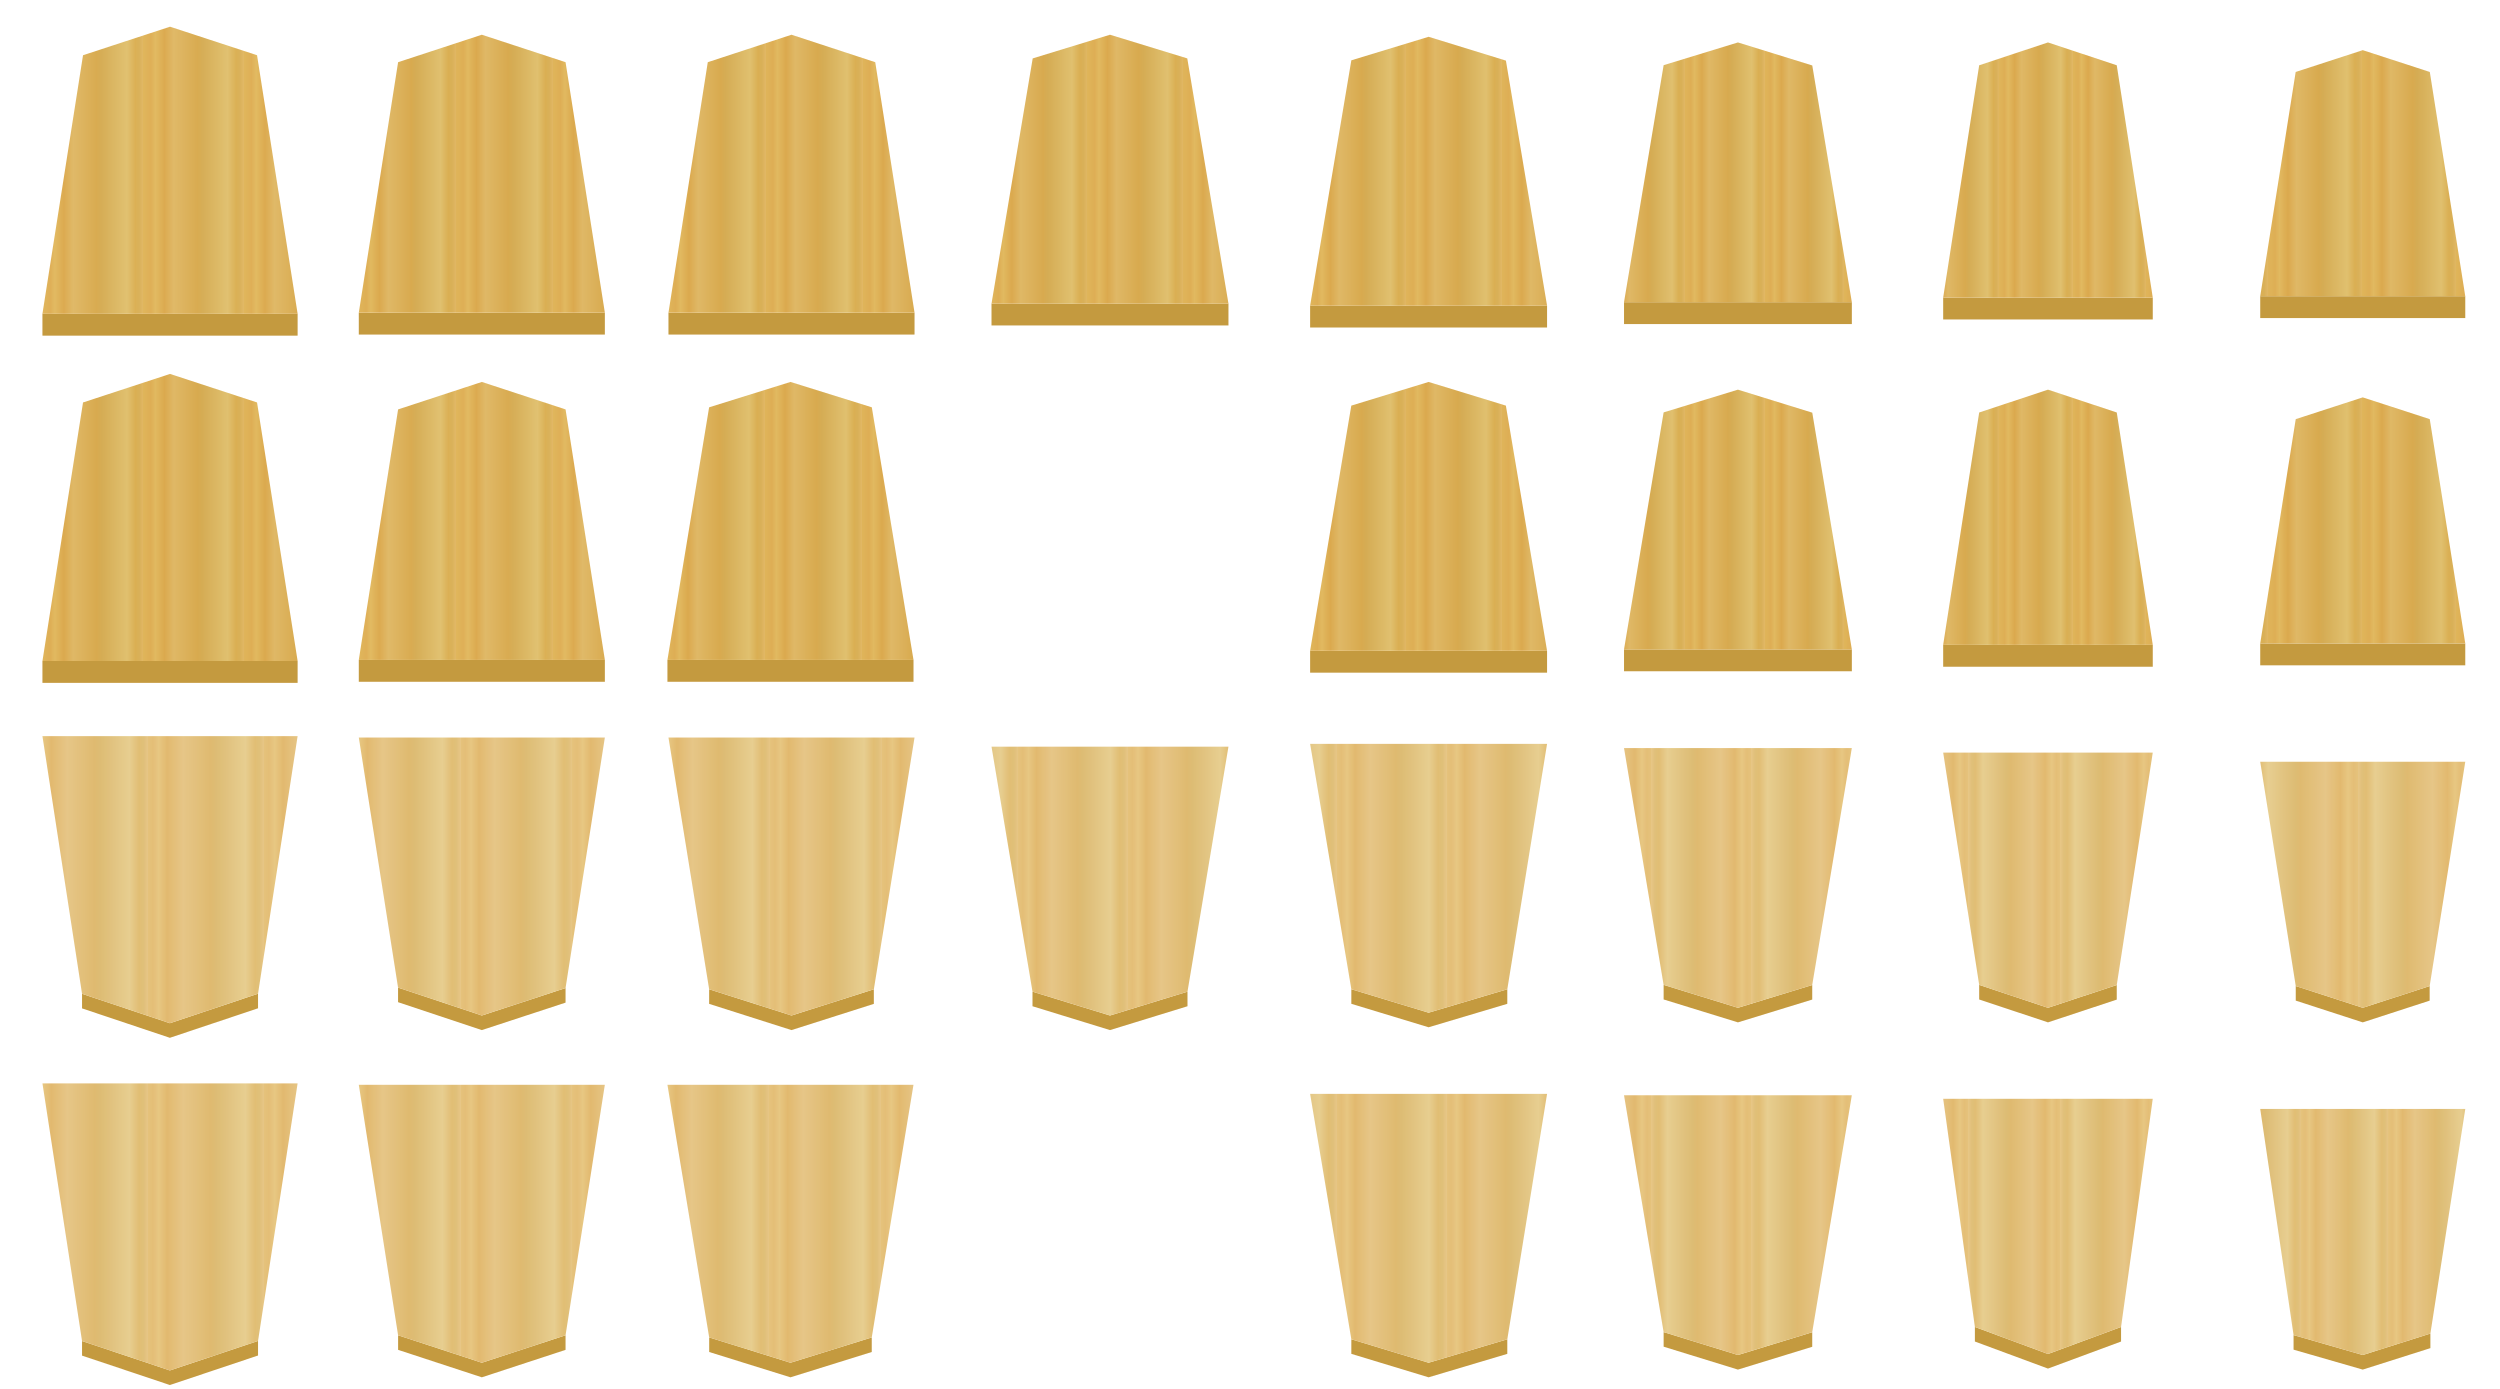 <?xml version="1.0" encoding="UTF-8" standalone="no"?>
<svg
   xmlns:dc="http://purl.org/dc/elements/1.1/"
   xmlns:cc="http://creativecommons.org/ns#"
   xmlns:rdf="http://www.w3.org/1999/02/22-rdf-syntax-ns#"
   xmlns:svg="http://www.w3.org/2000/svg"
   xmlns="http://www.w3.org/2000/svg"
   xmlns:xlink="http://www.w3.org/1999/xlink"
   xmlns:sodipodi="http://sodipodi.sourceforge.net/DTD/sodipodi-0.dtd"
   xmlns:inkscape="http://www.inkscape.org/namespaces/inkscape"
   width="648"
   height="360"
   version="1.1"
   id="svg1717"
   sodipodi:docname="EmptyWood.svg"
   inkscape:version="0.92.4 (5da689c313, 2019-01-14)"
   inkscape:export-filename="C:\Users\Alan\Documents\GitHub\ShogiGUI-piece-sets\PNG\CtomatoKanjiP.png"
   inkscape:export-xdpi="96"
   inkscape:export-ydpi="96">
  <defs
     id="defs1721">
    <linearGradient
       inkscape:collect="always"
       id="linearGradient12530">
      <stop
         style="stop-color:#dfb459;stop-opacity:1"
         offset="0"
         id="stop12526" />
      <stop
         id="stop16843"
         offset="0.076"
         style="stop-color:#dead54;stop-opacity:1" />
      <stop
         id="stop12556"
         offset="0.123"
         style="stop-color:#e1b85f;stop-opacity:1" />
      <stop
         id="stop12532"
         offset="0.212"
         style="stop-color:#dba84d;stop-opacity:1" />
      <stop
         style="stop-color:#dfb765;stop-opacity:1"
         offset="0.305"
         id="stop12564" />
      <stop
         style="stop-color:#d8a94e;stop-opacity:1"
         offset="0.539"
         id="stop12558" />
      <stop
         id="stop12562"
         offset="0.586"
         style="stop-color:#d5ab53;stop-opacity:1" />
      <stop
         style="stop-color:#e0bf6e;stop-opacity:1"
         offset="0.84"
         id="stop12534" />
      <stop
         id="stop16845"
         offset="0.924"
         style="stop-color:#daae52;stop-opacity:1" />
      <stop
         id="stop12560"
         offset="0.962"
         style="stop-color:#d9af57;stop-opacity:1" />
      <stop
         style="stop-color:#e1b663;stop-opacity:1"
         offset="1"
         id="stop12528" />
    </linearGradient>
    <linearGradient
       id="linearGradient11760"
       inkscape:collect="always">
      <stop
         id="stop11738"
         offset="0"
         style="stop-color:#e5c37b;stop-opacity:1" />
      <stop
         style="stop-color:#e4bd76;stop-opacity:1"
         offset="0.042"
         id="stop11740" />
      <stop
         style="stop-color:#e7c781;stop-opacity:1"
         offset="0.093"
         id="stop11742" />
      <stop
         style="stop-color:#e2b86e;stop-opacity:1"
         offset="0.165"
         id="stop11744" />
      <stop
         id="stop11746"
         offset="0.305"
         style="stop-color:#e6c686;stop-opacity:1" />
      <stop
         id="stop11748"
         offset="0.539"
         style="stop-color:#dfb96f;stop-opacity:1" />
      <stop
         style="stop-color:#ddbb73;stop-opacity:1"
         offset="0.586"
         id="stop11750" />
      <stop
         id="stop11752"
         offset="0.84"
         style="stop-color:#e7ce8f;stop-opacity:1" />
      <stop
         style="stop-color:#e1bd73;stop-opacity:1"
         offset="0.924"
         id="stop11754" />
      <stop
         style="stop-color:#e0bf78;stop-opacity:1"
         offset="0.962"
         id="stop11756" />
      <stop
         id="stop11758"
         offset="1"
         style="stop-color:#e7c685;stop-opacity:1" />
    </linearGradient>
    <linearGradient
       inkscape:collect="always"
       xlink:href="#linearGradient11760"
       id="linearGradient2259-3"
       x1="148.578"
       y1="49.826"
       x2="130.323"
       y2="49.826"
       gradientUnits="userSpaceOnUse"
       spreadMethod="repeat" />
    <linearGradient
       inkscape:collect="always"
       xlink:href="#linearGradient11760"
       id="linearGradient14807"
       gradientUnits="userSpaceOnUse"
       x1="148.578"
       y1="49.826"
       x2="130.323"
       y2="49.826"
       spreadMethod="repeat" />
    <linearGradient
       inkscape:collect="always"
       xlink:href="#linearGradient11760"
       id="linearGradient11689-4"
       x1="148.368"
       y1="49.819"
       x2="129.504"
       y2="49.819"
       gradientUnits="userSpaceOnUse"
       spreadMethod="repeat" />
    <linearGradient
       inkscape:collect="always"
       xlink:href="#linearGradient11760"
       id="linearGradient33100"
       gradientUnits="userSpaceOnUse"
       x1="148.368"
       y1="49.819"
       x2="129.504"
       y2="49.819"
       spreadMethod="repeat" />
    <linearGradient
       inkscape:collect="always"
       xlink:href="#linearGradient11760"
       id="linearGradient2488-7"
       x1="104.094"
       y1="54.226"
       x2="152.758"
       y2="54.226"
       gradientUnits="userSpaceOnUse" />
    <linearGradient
       inkscape:collect="always"
       xlink:href="#linearGradient11760"
       id="linearGradient23781"
       gradientUnits="userSpaceOnUse"
       x1="148.578"
       y1="49.826"
       x2="130.323"
       y2="49.826"
       spreadMethod="repeat" />
    <linearGradient
       inkscape:collect="always"
       xlink:href="#linearGradient11760"
       id="linearGradient23783"
       gradientUnits="userSpaceOnUse"
       x1="148.578"
       y1="49.826"
       x2="130.323"
       y2="49.826"
       spreadMethod="repeat" />
    <linearGradient
       inkscape:collect="always"
       xlink:href="#linearGradient11760"
       id="linearGradient27690"
       gradientUnits="userSpaceOnUse"
       x1="148.578"
       y1="49.826"
       x2="130.323"
       y2="49.826"
       spreadMethod="repeat" />
    <linearGradient
       inkscape:collect="always"
       xlink:href="#linearGradient11760"
       id="linearGradient31970"
       gradientUnits="userSpaceOnUse"
       x1="148.578"
       y1="49.826"
       x2="130.323"
       y2="49.826"
       spreadMethod="repeat" />
    <linearGradient
       inkscape:collect="always"
       xlink:href="#linearGradient12530"
       id="linearGradient39537"
       gradientUnits="userSpaceOnUse"
       x1="-29.351"
       y1="30.267"
       x2="-11.018"
       y2="30.267"
       spreadMethod="repeat" />
    <linearGradient
       gradientTransform="matrix(-1.646,0,0,-1.524,-22.56,304.954)"
       inkscape:collect="always"
       xlink:href="#linearGradient11760"
       id="linearGradient10277"
       gradientUnits="userSpaceOnUse"
       x1="148.578"
       y1="49.826"
       x2="130.323"
       y2="49.826"
       spreadMethod="repeat" />
    <linearGradient
       inkscape:collect="always"
       xlink:href="#linearGradient11760"
       id="linearGradient27688"
       gradientUnits="userSpaceOnUse"
       x1="148.578"
       y1="49.826"
       x2="130.323"
       y2="49.826"
       spreadMethod="repeat"
       gradientTransform="matrix(-1.587,0,0,-1.476,60.457,306.455)" />
    <linearGradient
       inkscape:collect="always"
       xlink:href="#linearGradient11760"
       id="linearGradient31968"
       gradientUnits="userSpaceOnUse"
       x1="148.578"
       y1="49.826"
       x2="130.323"
       y2="49.826"
       spreadMethod="repeat"
       gradientTransform="matrix(-1.587,0,0,-1.476,140.458,306.455)" />
    <linearGradient
       inkscape:collect="always"
       xlink:href="#linearGradient11760"
       id="linearGradient9120"
       gradientUnits="userSpaceOnUse"
       x1="148.368"
       y1="49.819"
       x2="129.504"
       y2="49.819"
       spreadMethod="repeat"
       gradientTransform="matrix(-1.507,0,0,-1.427,309.255,305.956)" />
    <linearGradient
       inkscape:collect="always"
       xlink:href="#linearGradient11760"
       id="linearGradient13132"
       gradientUnits="userSpaceOnUse"
       x1="-57.446"
       y1="-2.331"
       x2="-39.653"
       y2="-2.331"
       spreadMethod="repeat"
       gradientTransform="matrix(-1.456,0,0,-1.379,391.201,305.453)" />
    <linearGradient
       inkscape:collect="always"
       xlink:href="#linearGradient11760"
       id="linearGradient20389"
       gradientUnits="userSpaceOnUse"
       x1="-57.446"
       y1="-2.331"
       x2="-39.653"
       y2="-2.331"
       spreadMethod="repeat"
       gradientTransform="matrix(-1.34,0,0,-1.355,475.906,305.944)" />
    <linearGradient
       inkscape:collect="always"
       xlink:href="#linearGradient11760"
       id="linearGradient30688-0"
       gradientUnits="userSpaceOnUse"
       x1="417.476"
       y1="176.269"
       x2="400.442"
       y2="176.269"
       spreadMethod="repeat"
       gradientTransform="matrix(-1.323,0,0,-1.313,557.897,311.531)" />
    <linearGradient
       inkscape:collect="always"
       xlink:href="#linearGradient11760"
       id="linearGradient11736"
       gradientUnits="userSpaceOnUse"
       x1="-57.492"
       y1="15.248"
       x2="-36.526"
       y2="15.248"
       spreadMethod="repeat"
       gradientTransform="matrix(-1.323,0,0,-1.313,557.897,217.531)" />
    <linearGradient
       inkscape:collect="always"
       xlink:href="#linearGradient11760"
       id="linearGradient5035"
       gradientUnits="userSpaceOnUse"
       x1="-57.446"
       y1="-2.331"
       x2="-39.653"
       y2="-2.331"
       spreadMethod="repeat"
       gradientTransform="matrix(-1.34,0,0,-1.355,475.906,216.207)" />
    <linearGradient
       inkscape:collect="always"
       xlink:href="#linearGradient11760"
       id="linearGradient2492"
       gradientUnits="userSpaceOnUse"
       x1="-57.446"
       y1="-2.331"
       x2="-39.653"
       y2="-2.331"
       spreadMethod="repeat"
       gradientTransform="matrix(-1.456,0,0,-1.379,391.2,215.455)" />
    <linearGradient
       inkscape:collect="always"
       xlink:href="#linearGradient11760"
       id="linearGradient8012"
       gradientUnits="userSpaceOnUse"
       x1="148.368"
       y1="49.819"
       x2="129.504"
       y2="49.819"
       spreadMethod="repeat"
       gradientTransform="matrix(-1.507,0,0,-1.427,309.255,215.225)" />
    <linearGradient
       inkscape:collect="always"
       xlink:href="#linearGradient11760"
       id="linearGradient33098"
       gradientUnits="userSpaceOnUse"
       x1="148.368"
       y1="49.819"
       x2="129.504"
       y2="49.819"
       spreadMethod="repeat"
       gradientTransform="matrix(-1.507,0,0,-1.427,226.672,215.954)" />
    <linearGradient
       inkscape:collect="always"
       xlink:href="#linearGradient11760"
       id="linearGradient14805"
       gradientUnits="userSpaceOnUse"
       x1="148.578"
       y1="49.826"
       x2="130.323"
       y2="49.826"
       spreadMethod="repeat"
       gradientTransform="matrix(-1.587,0,0,-1.476,140.726,216.453)" />
    <linearGradient
       inkscape:collect="always"
       xlink:href="#linearGradient11760"
       id="linearGradient16099"
       gradientUnits="userSpaceOnUse"
       x1="148.578"
       y1="49.826"
       x2="130.323"
       y2="49.826"
       spreadMethod="repeat"
       gradientTransform="matrix(-1.587,0,0,-1.476,60.458,216.453)" />
    <linearGradient
       gradientTransform="matrix(-1.646,0,0,-1.524,-22.562,214.953)"
       inkscape:collect="always"
       xlink:href="#linearGradient11760"
       id="linearGradient23779"
       gradientUnits="userSpaceOnUse"
       x1="148.578"
       y1="49.826"
       x2="130.323"
       y2="49.826"
       spreadMethod="repeat" />
    <linearGradient
       gradientTransform="matrix(1.656,0,0,1.548,57.096,84.263)"
       inkscape:collect="always"
       xlink:href="#linearGradient12530"
       id="linearGradient54948"
       x1="-30.849"
       y1="30.267"
       x2="-15.094"
       y2="30.267"
       gradientUnits="userSpaceOnUse"
       spreadMethod="repeat" />
    <linearGradient
       gradientTransform="matrix(1.597,0,0,1.499,137.268,88.648)"
       inkscape:collect="always"
       xlink:href="#linearGradient12530"
       id="linearGradient54948-6-7"
       x1="-30.849"
       y1="30.267"
       x2="-15.094"
       y2="30.267"
       gradientUnits="userSpaceOnUse"
       spreadMethod="repeat" />
    <linearGradient
       inkscape:collect="always"
       xlink:href="#linearGradient12530"
       id="linearGradient54948-22"
       x1="-30.849"
       y1="30.267"
       x2="-15.094"
       y2="30.267"
       gradientUnits="userSpaceOnUse"
       spreadMethod="repeat"
       gradientTransform="matrix(1.597,0,0,1.499,217.27,88.648)" />
    <linearGradient
       inkscape:collect="always"
       xlink:href="#linearGradient12530"
       id="linearGradient59009-43"
       x1="-30.849"
       y1="30.267"
       x2="-14.721"
       y2="30.267"
       gradientUnits="userSpaceOnUse"
       spreadMethod="repeat"
       gradientTransform="matrix(1.538,0,0,1.45,382.028,86.955)" />
    <linearGradient
       inkscape:collect="always"
       xlink:href="#linearGradient12530"
       id="linearGradient38070"
       gradientUnits="userSpaceOnUse"
       x1="287.356"
       y1="53.513"
       x2="301.335"
       y2="53.513"
       spreadMethod="repeat"
       gradientTransform="matrix(1.479,0,0,1.401,461.565,89.261)" />
    <linearGradient
       inkscape:collect="always"
       xlink:href="#linearGradient12530"
       id="linearGradient39513"
       gradientUnits="userSpaceOnUse"
       x1="287.356"
       y1="53.513"
       x2="301.335"
       y2="53.513"
       spreadMethod="repeat"
       gradientTransform="matrix(1.361,0,0,1.376,540.641,89.414)" />
    <linearGradient
       inkscape:collect="always"
       xlink:href="#linearGradient12530"
       id="linearGradient39535"
       gradientUnits="userSpaceOnUse"
       x1="-29.351"
       y1="30.267"
       x2="-11.018"
       y2="30.267"
       spreadMethod="repeat"
       gradientTransform="matrix(1.331,0,0,1.327,621.909,91.721)" />
    <linearGradient
       inkscape:collect="always"
       xlink:href="#linearGradient12530"
       id="linearGradient22299"
       gradientUnits="userSpaceOnUse"
       x1="-29.351"
       y1="30.267"
       x2="-11.018"
       y2="30.267"
       spreadMethod="repeat"
       gradientTransform="matrix(1.331,0,0,1.329,621.909,1.647)" />
    <linearGradient
       inkscape:collect="always"
       xlink:href="#linearGradient12530"
       id="linearGradient35221"
       gradientUnits="userSpaceOnUse"
       x1="287.356"
       y1="53.513"
       x2="301.335"
       y2="53.513"
       spreadMethod="repeat"
       gradientTransform="matrix(1.361,0,0,1.376,540.64,-0.584)" />
    <linearGradient
       gradientTransform="matrix(1.479,0,0,1.401,461.565,-0.738)"
       inkscape:collect="always"
       xlink:href="#linearGradient12530"
       id="linearGradient32925"
       gradientUnits="userSpaceOnUse"
       x1="287.356"
       y1="53.513"
       x2="301.335"
       y2="53.513"
       spreadMethod="repeat" />
    <linearGradient
       inkscape:collect="always"
       xlink:href="#linearGradient12530"
       id="linearGradient59009"
       x1="-30.849"
       y1="30.267"
       x2="-14.721"
       y2="30.267"
       gradientUnits="userSpaceOnUse"
       spreadMethod="repeat"
       gradientTransform="matrix(1.538,0,0,1.45,382.028,-2.51)" />
    <linearGradient
       gradientTransform="matrix(1.538,0,0,1.45,299.445,-3.045)"
       inkscape:collect="always"
       xlink:href="#linearGradient12530"
       id="linearGradient59009-4"
       x1="-30.849"
       y1="30.267"
       x2="-14.721"
       y2="30.267"
       gradientUnits="userSpaceOnUse"
       spreadMethod="repeat" />
    <linearGradient
       gradientTransform="matrix(1.597,0,0,1.499,217.538,-1.35)"
       inkscape:collect="always"
       xlink:href="#linearGradient12530"
       id="linearGradient54948-6-5"
       x1="-30.849"
       y1="30.267"
       x2="-15.094"
       y2="30.267"
       gradientUnits="userSpaceOnUse"
       spreadMethod="repeat" />
    <linearGradient
       gradientTransform="matrix(1.656,0,0,1.548,57.094,-5.738)"
       inkscape:collect="always"
       xlink:href="#linearGradient12530"
       id="linearGradient54948-7"
       x1="-30.849"
       y1="30.267"
       x2="-15.094"
       y2="30.267"
       gradientUnits="userSpaceOnUse"
       spreadMethod="repeat" />
    <linearGradient
       gradientTransform="matrix(1.597,0,0,1.499,137.27,-1.351)"
       inkscape:collect="always"
       xlink:href="#linearGradient12530"
       id="linearGradient54948-6"
       x1="-30.849"
       y1="30.267"
       x2="-15.094"
       y2="30.267"
       gradientUnits="userSpaceOnUse"
       spreadMethod="repeat" />
    <filter
       style="color-interpolation-filters:sRGB;"
       inkscape:label="Drop Shadow"
       id="filter4023">
      <feFlood
         flood-opacity="0.498"
         flood-color="rgb(0,0,0)"
         result="flood"
         id="feFlood4013" />
      <feComposite
         in="flood"
         in2="SourceGraphic"
         operator="in"
         result="composite1"
         id="feComposite4015" />
      <feGaussianBlur
         in="composite1"
         stdDeviation="1"
         result="blur"
         id="feGaussianBlur4017" />
      <feOffset
         dx="5"
         dy="3"
         result="offset"
         id="feOffset4019" />
      <feComposite
         in="SourceGraphic"
         in2="offset"
         operator="over"
         result="composite2"
         id="feComposite4021" />
    </filter>
    <filter
       style="color-interpolation-filters:sRGB;"
       inkscape:label="Drop Shadow"
       id="filter4035">
      <feFlood
         flood-opacity="0.498"
         flood-color="rgb(0,0,0)"
         result="flood"
         id="feFlood4025" />
      <feComposite
         in="flood"
         in2="SourceGraphic"
         operator="in"
         result="composite1"
         id="feComposite4027" />
      <feGaussianBlur
         in="composite1"
         stdDeviation="1"
         result="blur"
         id="feGaussianBlur4029" />
      <feOffset
         dx="5"
         dy="3"
         result="offset"
         id="feOffset4031" />
      <feComposite
         in="SourceGraphic"
         in2="offset"
         operator="over"
         result="composite2"
         id="feComposite4033" />
    </filter>
    <filter
       style="color-interpolation-filters:sRGB;"
       inkscape:label="Drop Shadow"
       id="filter4047">
      <feFlood
         flood-opacity="0.498"
         flood-color="rgb(0,0,0)"
         result="flood"
         id="feFlood4037" />
      <feComposite
         in="flood"
         in2="SourceGraphic"
         operator="in"
         result="composite1"
         id="feComposite4039" />
      <feGaussianBlur
         in="composite1"
         stdDeviation="1"
         result="blur"
         id="feGaussianBlur4041" />
      <feOffset
         dx="5"
         dy="3"
         result="offset"
         id="feOffset4043" />
      <feComposite
         in="SourceGraphic"
         in2="offset"
         operator="over"
         result="composite2"
         id="feComposite4045" />
    </filter>
    <filter
       style="color-interpolation-filters:sRGB;"
       inkscape:label="Drop Shadow"
       id="filter4059">
      <feFlood
         flood-opacity="0.498"
         flood-color="rgb(0,0,0)"
         result="flood"
         id="feFlood4049" />
      <feComposite
         in="flood"
         in2="SourceGraphic"
         operator="in"
         result="composite1"
         id="feComposite4051" />
      <feGaussianBlur
         in="composite1"
         stdDeviation="1"
         result="blur"
         id="feGaussianBlur4053" />
      <feOffset
         dx="5"
         dy="3"
         result="offset"
         id="feOffset4055" />
      <feComposite
         in="SourceGraphic"
         in2="offset"
         operator="over"
         result="composite2"
         id="feComposite4057" />
    </filter>
    <filter
       style="color-interpolation-filters:sRGB;"
       inkscape:label="Drop Shadow"
       id="filter4071">
      <feFlood
         flood-opacity="0.498"
         flood-color="rgb(0,0,0)"
         result="flood"
         id="feFlood4061" />
      <feComposite
         in="flood"
         in2="SourceGraphic"
         operator="in"
         result="composite1"
         id="feComposite4063" />
      <feGaussianBlur
         in="composite1"
         stdDeviation="1"
         result="blur"
         id="feGaussianBlur4065" />
      <feOffset
         dx="5"
         dy="3"
         result="offset"
         id="feOffset4067" />
      <feComposite
         in="SourceGraphic"
         in2="offset"
         operator="over"
         result="composite2"
         id="feComposite4069" />
    </filter>
    <filter
       style="color-interpolation-filters:sRGB;"
       inkscape:label="Drop Shadow"
       id="filter4083">
      <feFlood
         flood-opacity="0.498"
         flood-color="rgb(0,0,0)"
         result="flood"
         id="feFlood4073" />
      <feComposite
         in="flood"
         in2="SourceGraphic"
         operator="in"
         result="composite1"
         id="feComposite4075" />
      <feGaussianBlur
         in="composite1"
         stdDeviation="1"
         result="blur"
         id="feGaussianBlur4077" />
      <feOffset
         dx="5"
         dy="3"
         result="offset"
         id="feOffset4079" />
      <feComposite
         in="SourceGraphic"
         in2="offset"
         operator="over"
         result="composite2"
         id="feComposite4081" />
    </filter>
    <filter
       style="color-interpolation-filters:sRGB;"
       inkscape:label="Drop Shadow"
       id="filter4095">
      <feFlood
         flood-opacity="0.498"
         flood-color="rgb(0,0,0)"
         result="flood"
         id="feFlood4085" />
      <feComposite
         in="flood"
         in2="SourceGraphic"
         operator="in"
         result="composite1"
         id="feComposite4087" />
      <feGaussianBlur
         in="composite1"
         stdDeviation="1"
         result="blur"
         id="feGaussianBlur4089" />
      <feOffset
         dx="5"
         dy="3"
         result="offset"
         id="feOffset4091" />
      <feComposite
         in="SourceGraphic"
         in2="offset"
         operator="over"
         result="composite2"
         id="feComposite4093" />
    </filter>
    <filter
       style="color-interpolation-filters:sRGB;"
       inkscape:label="Drop Shadow"
       id="filter4107">
      <feFlood
         flood-opacity="0.498"
         flood-color="rgb(0,0,0)"
         result="flood"
         id="feFlood4097" />
      <feComposite
         in="flood"
         in2="SourceGraphic"
         operator="in"
         result="composite1"
         id="feComposite4099" />
      <feGaussianBlur
         in="composite1"
         stdDeviation="1"
         result="blur"
         id="feGaussianBlur4101" />
      <feOffset
         dx="5"
         dy="3"
         result="offset"
         id="feOffset4103" />
      <feComposite
         in="SourceGraphic"
         in2="offset"
         operator="over"
         result="composite2"
         id="feComposite4105" />
    </filter>
    <filter
       style="color-interpolation-filters:sRGB;"
       inkscape:label="Drop Shadow"
       id="filter4119">
      <feFlood
         flood-opacity="0.498"
         flood-color="rgb(0,0,0)"
         result="flood"
         id="feFlood4109" />
      <feComposite
         in="flood"
         in2="SourceGraphic"
         operator="in"
         result="composite1"
         id="feComposite4111" />
      <feGaussianBlur
         in="composite1"
         stdDeviation="1"
         result="blur"
         id="feGaussianBlur4113" />
      <feOffset
         dx="5"
         dy="3"
         result="offset"
         id="feOffset4115" />
      <feComposite
         in="SourceGraphic"
         in2="offset"
         operator="over"
         result="composite2"
         id="feComposite4117" />
    </filter>
    <filter
       style="color-interpolation-filters:sRGB;"
       inkscape:label="Drop Shadow"
       id="filter4131">
      <feFlood
         flood-opacity="0.498"
         flood-color="rgb(0,0,0)"
         result="flood"
         id="feFlood4121" />
      <feComposite
         in="flood"
         in2="SourceGraphic"
         operator="in"
         result="composite1"
         id="feComposite4123" />
      <feGaussianBlur
         in="composite1"
         stdDeviation="1"
         result="blur"
         id="feGaussianBlur4125" />
      <feOffset
         dx="5"
         dy="3"
         result="offset"
         id="feOffset4127" />
      <feComposite
         in="SourceGraphic"
         in2="offset"
         operator="over"
         result="composite2"
         id="feComposite4129" />
    </filter>
    <filter
       style="color-interpolation-filters:sRGB;"
       inkscape:label="Drop Shadow"
       id="filter4143">
      <feFlood
         flood-opacity="0.498"
         flood-color="rgb(0,0,0)"
         result="flood"
         id="feFlood4133" />
      <feComposite
         in="flood"
         in2="SourceGraphic"
         operator="in"
         result="composite1"
         id="feComposite4135" />
      <feGaussianBlur
         in="composite1"
         stdDeviation="1"
         result="blur"
         id="feGaussianBlur4137" />
      <feOffset
         dx="5"
         dy="3"
         result="offset"
         id="feOffset4139" />
      <feComposite
         in="SourceGraphic"
         in2="offset"
         operator="over"
         result="composite2"
         id="feComposite4141" />
    </filter>
    <filter
       style="color-interpolation-filters:sRGB;"
       inkscape:label="Drop Shadow"
       id="filter4155">
      <feFlood
         flood-opacity="0.498"
         flood-color="rgb(0,0,0)"
         result="flood"
         id="feFlood4145" />
      <feComposite
         in="flood"
         in2="SourceGraphic"
         operator="in"
         result="composite1"
         id="feComposite4147" />
      <feGaussianBlur
         in="composite1"
         stdDeviation="1"
         result="blur"
         id="feGaussianBlur4149" />
      <feOffset
         dx="5"
         dy="3"
         result="offset"
         id="feOffset4151" />
      <feComposite
         in="SourceGraphic"
         in2="offset"
         operator="over"
         result="composite2"
         id="feComposite4153" />
    </filter>
    <filter
       style="color-interpolation-filters:sRGB;"
       inkscape:label="Drop Shadow"
       id="filter4167">
      <feFlood
         flood-opacity="0.498"
         flood-color="rgb(0,0,0)"
         result="flood"
         id="feFlood4157" />
      <feComposite
         in="flood"
         in2="SourceGraphic"
         operator="in"
         result="composite1"
         id="feComposite4159" />
      <feGaussianBlur
         in="composite1"
         stdDeviation="1"
         result="blur"
         id="feGaussianBlur4161" />
      <feOffset
         dx="5"
         dy="3"
         result="offset"
         id="feOffset4163" />
      <feComposite
         in="SourceGraphic"
         in2="offset"
         operator="over"
         result="composite2"
         id="feComposite4165" />
    </filter>
    <filter
       style="color-interpolation-filters:sRGB;"
       inkscape:label="Drop Shadow"
       id="filter4179">
      <feFlood
         flood-opacity="0.498"
         flood-color="rgb(0,0,0)"
         result="flood"
         id="feFlood4169" />
      <feComposite
         in="flood"
         in2="SourceGraphic"
         operator="in"
         result="composite1"
         id="feComposite4171" />
      <feGaussianBlur
         in="composite1"
         stdDeviation="1"
         result="blur"
         id="feGaussianBlur4173" />
      <feOffset
         dx="5"
         dy="3"
         result="offset"
         id="feOffset4175" />
      <feComposite
         in="SourceGraphic"
         in2="offset"
         operator="over"
         result="composite2"
         id="feComposite4177" />
    </filter>
    <filter
       style="color-interpolation-filters:sRGB;"
       inkscape:label="Drop Shadow"
       id="filter4191">
      <feFlood
         flood-opacity="0.498"
         flood-color="rgb(0,0,0)"
         result="flood"
         id="feFlood4181" />
      <feComposite
         in="flood"
         in2="SourceGraphic"
         operator="in"
         result="composite1"
         id="feComposite4183" />
      <feGaussianBlur
         in="composite1"
         stdDeviation="1"
         result="blur"
         id="feGaussianBlur4185" />
      <feOffset
         dx="5"
         dy="3"
         result="offset"
         id="feOffset4187" />
      <feComposite
         in="SourceGraphic"
         in2="offset"
         operator="over"
         result="composite2"
         id="feComposite4189" />
    </filter>
    <filter
       style="color-interpolation-filters:sRGB;"
       inkscape:label="Drop Shadow"
       id="filter4203">
      <feFlood
         flood-opacity="0.498"
         flood-color="rgb(0,0,0)"
         result="flood"
         id="feFlood4193" />
      <feComposite
         in="flood"
         in2="SourceGraphic"
         operator="in"
         result="composite1"
         id="feComposite4195" />
      <feGaussianBlur
         in="composite1"
         stdDeviation="1"
         result="blur"
         id="feGaussianBlur4197" />
      <feOffset
         dx="5"
         dy="3"
         result="offset"
         id="feOffset4199" />
      <feComposite
         in="SourceGraphic"
         in2="offset"
         operator="over"
         result="composite2"
         id="feComposite4201" />
    </filter>
    <filter
       style="color-interpolation-filters:sRGB;"
       inkscape:label="Drop Shadow"
       id="filter4215">
      <feFlood
         flood-opacity="0.498"
         flood-color="rgb(0,0,0)"
         result="flood"
         id="feFlood4205" />
      <feComposite
         in="flood"
         in2="SourceGraphic"
         operator="in"
         result="composite1"
         id="feComposite4207" />
      <feGaussianBlur
         in="composite1"
         stdDeviation="1"
         result="blur"
         id="feGaussianBlur4209" />
      <feOffset
         dx="5"
         dy="3"
         result="offset"
         id="feOffset4211" />
      <feComposite
         in="SourceGraphic"
         in2="offset"
         operator="over"
         result="composite2"
         id="feComposite4213" />
    </filter>
    <filter
       style="color-interpolation-filters:sRGB;"
       inkscape:label="Drop Shadow"
       id="filter4227">
      <feFlood
         flood-opacity="0.498"
         flood-color="rgb(0,0,0)"
         result="flood"
         id="feFlood4217" />
      <feComposite
         in="flood"
         in2="SourceGraphic"
         operator="in"
         result="composite1"
         id="feComposite4219" />
      <feGaussianBlur
         in="composite1"
         stdDeviation="1"
         result="blur"
         id="feGaussianBlur4221" />
      <feOffset
         dx="5"
         dy="3"
         result="offset"
         id="feOffset4223" />
      <feComposite
         in="SourceGraphic"
         in2="offset"
         operator="over"
         result="composite2"
         id="feComposite4225" />
    </filter>
    <filter
       style="color-interpolation-filters:sRGB;"
       inkscape:label="Drop Shadow"
       id="filter4239">
      <feFlood
         flood-opacity="0.498"
         flood-color="rgb(0,0,0)"
         result="flood"
         id="feFlood4229" />
      <feComposite
         in="flood"
         in2="SourceGraphic"
         operator="in"
         result="composite1"
         id="feComposite4231" />
      <feGaussianBlur
         in="composite1"
         stdDeviation="1"
         result="blur"
         id="feGaussianBlur4233" />
      <feOffset
         dx="5"
         dy="3"
         result="offset"
         id="feOffset4235" />
      <feComposite
         in="SourceGraphic"
         in2="offset"
         operator="over"
         result="composite2"
         id="feComposite4237" />
    </filter>
    <filter
       style="color-interpolation-filters:sRGB;"
       inkscape:label="Drop Shadow"
       id="filter4251">
      <feFlood
         flood-opacity="0.498"
         flood-color="rgb(0,0,0)"
         result="flood"
         id="feFlood4241" />
      <feComposite
         in="flood"
         in2="SourceGraphic"
         operator="in"
         result="composite1"
         id="feComposite4243" />
      <feGaussianBlur
         in="composite1"
         stdDeviation="1"
         result="blur"
         id="feGaussianBlur4245" />
      <feOffset
         dx="5"
         dy="3"
         result="offset"
         id="feOffset4247" />
      <feComposite
         in="SourceGraphic"
         in2="offset"
         operator="over"
         result="composite2"
         id="feComposite4249" />
    </filter>
    <filter
       style="color-interpolation-filters:sRGB;"
       inkscape:label="Drop Shadow"
       id="filter4263">
      <feFlood
         flood-opacity="0.498"
         flood-color="rgb(0,0,0)"
         result="flood"
         id="feFlood4253" />
      <feComposite
         in="flood"
         in2="SourceGraphic"
         operator="in"
         result="composite1"
         id="feComposite4255" />
      <feGaussianBlur
         in="composite1"
         stdDeviation="1"
         result="blur"
         id="feGaussianBlur4257" />
      <feOffset
         dx="5"
         dy="3"
         result="offset"
         id="feOffset4259" />
      <feComposite
         in="SourceGraphic"
         in2="offset"
         operator="over"
         result="composite2"
         id="feComposite4261" />
    </filter>
    <filter
       style="color-interpolation-filters:sRGB;"
       inkscape:label="Drop Shadow"
       id="filter4275">
      <feFlood
         flood-opacity="0.498"
         flood-color="rgb(0,0,0)"
         result="flood"
         id="feFlood4265" />
      <feComposite
         in="flood"
         in2="SourceGraphic"
         operator="in"
         result="composite1"
         id="feComposite4267" />
      <feGaussianBlur
         in="composite1"
         stdDeviation="1"
         result="blur"
         id="feGaussianBlur4269" />
      <feOffset
         dx="5"
         dy="3"
         result="offset"
         id="feOffset4271" />
      <feComposite
         in="SourceGraphic"
         in2="offset"
         operator="over"
         result="composite2"
         id="feComposite4273" />
    </filter>
    <filter
       style="color-interpolation-filters:sRGB;"
       inkscape:label="Drop Shadow"
       id="filter4287">
      <feFlood
         flood-opacity="0.498"
         flood-color="rgb(0,0,0)"
         result="flood"
         id="feFlood4277" />
      <feComposite
         in="flood"
         in2="SourceGraphic"
         operator="in"
         result="composite1"
         id="feComposite4279" />
      <feGaussianBlur
         in="composite1"
         stdDeviation="1"
         result="blur"
         id="feGaussianBlur4281" />
      <feOffset
         dx="5"
         dy="3"
         result="offset"
         id="feOffset4283" />
      <feComposite
         in="SourceGraphic"
         in2="offset"
         operator="over"
         result="composite2"
         id="feComposite4285" />
    </filter>
    <filter
       style="color-interpolation-filters:sRGB;"
       inkscape:label="Drop Shadow"
       id="filter4299">
      <feFlood
         flood-opacity="0.498"
         flood-color="rgb(0,0,0)"
         result="flood"
         id="feFlood4289" />
      <feComposite
         in="flood"
         in2="SourceGraphic"
         operator="in"
         result="composite1"
         id="feComposite4291" />
      <feGaussianBlur
         in="composite1"
         stdDeviation="1"
         result="blur"
         id="feGaussianBlur4293" />
      <feOffset
         dx="5"
         dy="3"
         result="offset"
         id="feOffset4295" />
      <feComposite
         in="SourceGraphic"
         in2="offset"
         operator="over"
         result="composite2"
         id="feComposite4297" />
    </filter>
    <filter
       style="color-interpolation-filters:sRGB;"
       inkscape:label="Drop Shadow"
       id="filter4311">
      <feFlood
         flood-opacity="0.498"
         flood-color="rgb(0,0,0)"
         result="flood"
         id="feFlood4301" />
      <feComposite
         in="flood"
         in2="SourceGraphic"
         operator="in"
         result="composite1"
         id="feComposite4303" />
      <feGaussianBlur
         in="composite1"
         stdDeviation="1"
         result="blur"
         id="feGaussianBlur4305" />
      <feOffset
         dx="5"
         dy="3"
         result="offset"
         id="feOffset4307" />
      <feComposite
         in="SourceGraphic"
         in2="offset"
         operator="over"
         result="composite2"
         id="feComposite4309" />
    </filter>
    <filter
       style="color-interpolation-filters:sRGB;"
       inkscape:label="Drop Shadow"
       id="filter4323">
      <feFlood
         flood-opacity="0.498"
         flood-color="rgb(0,0,0)"
         result="flood"
         id="feFlood4313" />
      <feComposite
         in="flood"
         in2="SourceGraphic"
         operator="in"
         result="composite1"
         id="feComposite4315" />
      <feGaussianBlur
         in="composite1"
         stdDeviation="1"
         result="blur"
         id="feGaussianBlur4317" />
      <feOffset
         dx="5"
         dy="3"
         result="offset"
         id="feOffset4319" />
      <feComposite
         in="SourceGraphic"
         in2="offset"
         operator="over"
         result="composite2"
         id="feComposite4321" />
    </filter>
    <filter
       style="color-interpolation-filters:sRGB;"
       inkscape:label="Drop Shadow"
       id="filter4335">
      <feFlood
         flood-opacity="0.498"
         flood-color="rgb(0,0,0)"
         result="flood"
         id="feFlood4325" />
      <feComposite
         in="flood"
         in2="SourceGraphic"
         operator="in"
         result="composite1"
         id="feComposite4327" />
      <feGaussianBlur
         in="composite1"
         stdDeviation="1"
         result="blur"
         id="feGaussianBlur4329" />
      <feOffset
         dx="5"
         dy="3"
         result="offset"
         id="feOffset4331" />
      <feComposite
         in="SourceGraphic"
         in2="offset"
         operator="over"
         result="composite2"
         id="feComposite4333" />
    </filter>
    <filter
       style="color-interpolation-filters:sRGB;"
       inkscape:label="Drop Shadow"
       id="filter4347">
      <feFlood
         flood-opacity="0.498"
         flood-color="rgb(0,0,0)"
         result="flood"
         id="feFlood4337" />
      <feComposite
         in="flood"
         in2="SourceGraphic"
         operator="in"
         result="composite1"
         id="feComposite4339" />
      <feGaussianBlur
         in="composite1"
         stdDeviation="1"
         result="blur"
         id="feGaussianBlur4341" />
      <feOffset
         dx="5"
         dy="3"
         result="offset"
         id="feOffset4343" />
      <feComposite
         in="SourceGraphic"
         in2="offset"
         operator="over"
         result="composite2"
         id="feComposite4345" />
    </filter>
    <filter
       style="color-interpolation-filters:sRGB;"
       inkscape:label="Drop Shadow"
       id="filter4359">
      <feFlood
         flood-opacity="0.498"
         flood-color="rgb(0,0,0)"
         result="flood"
         id="feFlood4349" />
      <feComposite
         in="flood"
         in2="SourceGraphic"
         operator="in"
         result="composite1"
         id="feComposite4351" />
      <feGaussianBlur
         in="composite1"
         stdDeviation="1"
         result="blur"
         id="feGaussianBlur4353" />
      <feOffset
         dx="5"
         dy="3"
         result="offset"
         id="feOffset4355" />
      <feComposite
         in="SourceGraphic"
         in2="offset"
         operator="over"
         result="composite2"
         id="feComposite4357" />
    </filter>
    <filter
       style="color-interpolation-filters:sRGB;"
       inkscape:label="Drop Shadow"
       id="filter4371">
      <feFlood
         flood-opacity="0.498"
         flood-color="rgb(0,0,0)"
         result="flood"
         id="feFlood4361" />
      <feComposite
         in="flood"
         in2="SourceGraphic"
         operator="in"
         result="composite1"
         id="feComposite4363" />
      <feGaussianBlur
         in="composite1"
         stdDeviation="1"
         result="blur"
         id="feGaussianBlur4365" />
      <feOffset
         dx="5"
         dy="3"
         result="offset"
         id="feOffset4367" />
      <feComposite
         in="SourceGraphic"
         in2="offset"
         operator="over"
         result="composite2"
         id="feComposite4369" />
    </filter>
  </defs>
  <sodipodi:namedview
     pagecolor="#ffffff"
     bordercolor="#666666"
     borderopacity="1"
     objecttolerance="10"
     gridtolerance="10"
     guidetolerance="10"
     inkscape:pageopacity="0"
     inkscape:pageshadow="2"
     inkscape:window-width="1366"
     inkscape:window-height="705"
     id="namedview1719"
     showgrid="false"
     inkscape:zoom="1.3222222"
     inkscape:cx="324"
     inkscape:cy="180"
     inkscape:window-x="-8"
     inkscape:window-y="-8"
     inkscape:window-maximized="1"
     inkscape:current-layer="layer1"
     units="px"
     inkscape:snap-global="true"
     showguides="true"
     inkscape:guide-bbox="true"
     inkscape:lockguides="false">
    <sodipodi:guide
       position="0,360"
       orientation="0,1"
       id="guide1818"
       inkscape:locked="false"
       inkscape:label=""
       inkscape:color="rgb(0,0,255)" />
    <sodipodi:guide
       position="0,360"
       orientation="1,0"
       id="guide1820"
       inkscape:locked="false" />
    <sodipodi:guide
       position="0,0"
       orientation="0,1"
       id="guide1854"
       inkscape:locked="false"
       inkscape:label=""
       inkscape:color="rgb(0,0,255)" />
    <sodipodi:guide
       position="648,360"
       orientation="1,0"
       id="guide2243"
       inkscape:locked="false"
       inkscape:label=""
       inkscape:color="rgb(0,0,255)" />
  </sodipodi:namedview>
  <!--
Created by Hari Seldon and modified by orangain, licensed under Creative Commons Attribution-Share Alike 3.0 Unported.
See: https://creativecommons.org/licenses/by-sa/3.0/deed.en

Original file is available at: https://commons.wikimedia.org/wiki/File:Shogi_gyokusho(svg).svg
-->
  <filter
     id="drop-shadow">
    <feGaussianBlur
       in="SourceAlpha"
       result="blur"
       stdDeviation="2"
       id="feGaussianBlur1692" />
    <feOffset
       result="offsetBlur"
       dx="2"
       dy="2"
       id="feOffset1694" />
    <feBlend
       in="SourceGraphic"
       in2="offsetBlur"
       mode="normal"
       id="feBlend1696" />
  </filter>
  <g
     inkscape:groupmode="layer"
     id="layer1"
     inkscape:label="new"
     style="opacity:0.99">
    <g
       id="g2050"
       transform="matrix(1.104,0,0,1.024,-4.458,-4.347)"
       style="stroke-width:0.988;">
      <g
         id="g2057"
         transform="matrix(1,0,0,0.999,-4.2949093e-4,0.051)"
         style="stroke-width:0.988;">
        <g
           transform="matrix(1.55,0,0,1.55,58.579,-1.607)"
           id="g55026-92"
           style="fill:#75581b;fill-opacity:1;stroke-width:0.988;" />
        <g
           style="fill:#ffd5e5;fill-opacity:1;stroke-width:0.988;"
           id="g5765-18"
           transform="matrix(1.55,0,0,1.55,57.603,-3.418)" />
      </g>
    </g>
    <g
       aria-label="王"
       style="font-style:normal;font-variant:normal;font-weight:normal;font-stretch:normal;font-size:26.667px;line-height:1.25;font-family:KaiTi;-inkscape-font-specification:KaiTi;letter-spacing:0px;word-spacing:0px;fill:#000000;fill-opacity:1;stroke:none;stroke-width:1;stroke-miterlimit:4;stroke-dasharray:none;"
       id="text5169-7"
       transform="matrix(1.681,0,0,1.681,-3.823,-18.19)" />
    <g
       transform="matrix(1.381,0,0,1.349,540.761,91.819)"
       id="g5079-1-9-61"
       style="display:inline;fill:url(#linearGradient39515);fill-opacity:1;" />
    <g
       transform="matrix(1.52,0,0,1.437,461.611,87.346)"
       id="g5079-1-9-7"
       style="display:inline;fill:url(#linearGradient38072);fill-opacity:1;" />
    <g
       id="g3818"
       style="filter:url(#filter4191)">
      <g
         transform="translate(-1)"
         style=""
         id="g4019">
        <path
           sodipodi:nodetypes="ccccc"
           inkscape:connector-curvature="0"
           id="path1890-5-62-7-2-8"
           d="m 499.669,74.142 v 5.669 L 554,79.81 v -5.669 z"
           style="opacity:1;fill:#c3983c;fill-opacity:0.992;stroke:none;stroke-width:0.3;stroke-linecap:butt;stroke-linejoin:miter;stroke-miterlimit:4;stroke-dasharray:none;stroke-opacity:1;" />
      </g>
      <path
         sodipodi:nodetypes="cccccc"
         d="M 525.835,8 508.004,13.92 498.669,74.142 553,74.142 543.665,13.92 Z"
         id="path5063-7-5-1"
         inkscape:connector-curvature="0"
         style="opacity:1;fill:url(#linearGradient35221);fill-opacity:1;stroke-width:1.394;" />
    </g>
    <g
       id="g3841"
       style="filter:url(#filter4179)"
       transform="translate(0,-2)">
      <g
         id="g4058">
        <path
           sodipodi:nodetypes="ccccc"
           inkscape:connector-curvature="0"
           id="path1890-5-3"
           d="m 88,170.049 v 5.669 l 63.78,-3e-5 v -5.669 z"
           style="opacity:1;fill:#c3983c;fill-opacity:0.992;stroke:none;stroke-width:0.3;stroke-linecap:butt;stroke-linejoin:miter;stroke-miterlimit:4;stroke-dasharray:none;stroke-opacity:1" />
      </g>
      <path
         sodipodi:nodetypes="cccccc"
         d="m 119.889,97.999 -21.702,7.118 -10.188,64.931 63.78,-2.6e-4 -10.189,-64.93 z"
         id="path5763-6-4-6"
         inkscape:connector-curvature="0"
         style="opacity:0.99;fill:url(#linearGradient54948-6-7);fill-opacity:1;stroke-width:1.663" />
    </g>
    <g
       id="g3965"
       style="filter:url(#filter4371)"
       transform="translate(0,-2)">
      <g
         id="g4173">
        <g
           id="g11448"
           transform="matrix(1.05,0,0,1.05,-5.895,-12.597)"
           style="opacity:1">
          <g
             id="g7764-07"
             transform="matrix(1.565,0,0,1.411,-80.398,236.453)"
             style="fill:url(#linearGradient27692);fill-opacity:1;stroke-width:1.024">
            <g
               style="fill:url(#linearGradient27690);fill-opacity:1;stroke-width:1.024"
               id="g7762-32"
               transform="rotate(180,45.578,23.812)" />
          </g>
        </g>
        <path
           sodipodi:nodetypes="ccccccc"
           style="opacity:1;fill:#c3983c;fill-opacity:0.992;stroke:none;stroke-width:1.589px;stroke-linecap:butt;stroke-linejoin:miter;stroke-opacity:1"
           d="m 98.188,348.882 v -3.78 l 21.702,7.118 21.701,-7.118 v 3.78 L 119.89,356 Z"
           id="path9418-4-6-3-8-9-6-5-9"
           inkscape:connector-curvature="0" />
      </g>
      <path
         sodipodi:nodetypes="cccccc"
         id="path7760-2-0"
         d="m 119.889,352.222 21.701,-7.118 10.188,-64.931 -63.78,-1.7e-4 10.188,64.932 z"
         inkscape:connector-curvature="0"
         style="opacity:1;fill:url(#linearGradient27688);fill-opacity:1;stroke-width:1.598" />
    </g>
    <g
       id="g3836"
       style="filter:url(#filter4167)">
      <g
         style=""
         id="g4070">
        <g
           id="g1884"
           transform="matrix(1.05,0,0,1.05,-3.227,-10.47)"
           style="opacity:1;">
          <g
             style="stroke-width:0.988;"
             transform="matrix(1.051,0,0,0.974,-0.452,4.444)"
             id="g1883">
            <g
               transform="matrix(1.55,0,0,1.55,57.579,87.893)"
               id="g55026"
               style="fill:#75581b;fill-opacity:1;stroke-width:0.988;" />
            <g
               style="stroke-width:0.988;"
               id="g1874">
              <g
                 style="stroke-width:0.988;"
                 id="g1867">
                <g
                   style="fill:#ffd5e5;fill-opacity:1;stroke-width:0.988;"
                   id="g5765-1"
                   transform="matrix(1.55,0,0,1.55,56.603,86.082)" />
              </g>
            </g>
          </g>
          <g
             transform="matrix(1.606,0,0,1.606,-2.627,77.218)"
             id="text5169-4"
             style="font-style:normal;font-variant:normal;font-weight:normal;font-stretch:normal;font-size:26.667px;line-height:1.25;font-family:KaiTi;-inkscape-font-specification:KaiTi;letter-spacing:0px;word-spacing:0px;fill:#000000;fill-opacity:1;stroke:none;stroke-width:1;stroke-miterlimit:4;stroke-dasharray:none;"
             aria-label="王">
            <g
               style=""
               id="g1888" />
          </g>
        </g>
        <path
           style="opacity:1;fill:#c3983c;fill-opacity:0.992;stroke:none;stroke-width:0.3;stroke-linecap:butt;stroke-linejoin:miter;stroke-miterlimit:4;stroke-dasharray:none;stroke-opacity:1;"
           d="M 6,168.331 V 174 l 66.142,-5e-5 v -5.669 z"
           id="path1890-5-6-2"
           inkscape:connector-curvature="0"
           sodipodi:nodetypes="ccccc" />
      </g>
      <path
         style="opacity:1;fill:url(#linearGradient54948);fill-opacity:1;stroke-width:1.628;"
         inkscape:connector-curvature="0"
         id="path5763-5-9"
         d="M 39.073,93.921 16.521,101.315 6.002,168.333 72.144,168.332 61.624,101.315 Z"
         sodipodi:nodetypes="cccccc" />
    </g>
    <g
       id="g3772"
       style="filter:url(#filter4155)">
      <g
         style=""
         id="g3979">
        <path
           sodipodi:nodetypes="ccccc"
           inkscape:connector-curvature="0"
           id="path1890-5-6"
           d="M 6,78.331 V 84 l 66.142,-4.4e-5 v -5.669 z"
           style="opacity:1;fill:#c3983c;fill-opacity:0.992;stroke:none;stroke-width:0.3;stroke-linecap:butt;stroke-linejoin:miter;stroke-miterlimit:4;stroke-dasharray:none;stroke-opacity:1;" />
      </g>
      <path
         sodipodi:nodetypes="cccccc"
         d="M 39.071,3.92 16.52,11.313 6,78.331 72.142,78.331 61.622,11.313 Z"
         id="path5763-7-4"
         inkscape:connector-curvature="0"
         style="opacity:0.99;fill:url(#linearGradient54948-7);fill-opacity:1;stroke-width:1.627;" />
    </g>
    <g
       id="g3900"
       style="filter:url(#filter4359)">
      <g
         style=""
         id="g4079">
        <g
           id="g2423"
           transform="matrix(1.05,0,0,1.05,-4.715,-13.388)"
           style="opacity:1;">
          <g
             style="stroke-width:0.99;"
             transform="matrix(1.065,0,0,0.957,-0.668,11.244)"
             id="g1927">
            <g
               style="fill:url(#linearGradient23783);fill-opacity:1;stroke-width:0.99;"
               transform="matrix(1.522,0,0,1.522,-154.937,142.748)"
               id="g7764-0">
              <g
                 transform="rotate(180,45.578,23.812)"
                 id="g7762-34"
                 style="fill:url(#linearGradient23781);fill-opacity:1;stroke-width:0.99;" />
            </g>
          </g>
          <g
             transform="matrix(-1.601,0,0,-1.601,83.015,282.526)"
             id="text5169-7-7"
             style="font-style:normal;font-variant:normal;font-weight:normal;font-stretch:normal;font-size:26.667px;line-height:1.25;font-family:KaiTi;-inkscape-font-specification:KaiTi;letter-spacing:0px;word-spacing:0px;fill:#000000;fill-opacity:1;stroke:none;stroke-width:1;stroke-miterlimit:4;stroke-dasharray:none;"
             aria-label="王" />
        </g>
        <path
           sodipodi:nodetypes="ccccccc"
           style="opacity:1;fill:#c3983c;fill-opacity:0.992;stroke:none;stroke-width:1.589px;stroke-linecap:butt;stroke-linejoin:miter;stroke-opacity:1;"
           d="m 16.264,258.374 v -3.78 l 22.764,7.626 22.856,-7.655 v 3.78 L 39.028,266 Z"
           id="path9418-4-6-3-8-9-6-5-5"
           inkscape:connector-curvature="0" />
      </g>
      <path
         style="opacity:1;fill:url(#linearGradient23779);fill-opacity:1;stroke-width:1.598;"
         inkscape:connector-curvature="0"
         d="M 39.028,262.22 61.884,254.565 72.142,187.809 6,187.809 16.264,254.594 Z"
         id="path7760-86-0"
         sodipodi:nodetypes="cccccc" />
    </g>
    <g
       id="g3957"
       style="filter:url(#filter4347)">
      <g
         style=""
         id="g4183">
        <g
           id="g2448"
           transform="matrix(1.05,0,0,1.05,-5.633,-15.423)"
           style="opacity:1;">
          <g
             style="stroke-width:0.97;"
             transform="matrix(1.087,0,0,0.977,-0.968,8.05)"
             id="g2430">
            <g
               style="fill:url(#linearGradient2259);fill-opacity:1;stroke-width:0.97;"
               transform="matrix(1.491,0,0,1.491,-150.733,232.844)"
               id="g7764-9">
              <g
                 transform="rotate(180,45.578,23.812)"
                 id="g7762-2"
                 style="fill:url(#linearGradient10279);fill-opacity:1;stroke-width:0.97;" />
            </g>
          </g>
          <g
             style=""
             transform="translate(2.619,2.755)"
             id="g2435">
            <g
               aria-label="王"
               style="font-style:normal;font-variant:normal;font-weight:normal;font-stretch:normal;font-size:26.667px;line-height:1.25;font-family:KaiTi;-inkscape-font-specification:KaiTi;letter-spacing:0px;word-spacing:0px;fill:#000000;fill-opacity:1;stroke:none;stroke-width:1;stroke-miterlimit:4;stroke-dasharray:none;"
               id="text5169-4-3"
               transform="matrix(-1.586,0,0,-1.586,82.879,366.921)" />
          </g>
        </g>
        <path
           sodipodi:nodetypes="ccccccc"
           style="opacity:1;fill:#c3983c;fill-opacity:0.992;stroke:none;stroke-width:1.589px;stroke-linecap:butt;stroke-linejoin:miter;stroke-opacity:1;"
           d="m 16.264,348.374 v -3.78 l 22.764,7.626 22.856,-7.655 v 3.78 L 39.028,356 Z"
           id="path9418-4-6-3-8-9-6-5-5-1"
           inkscape:connector-curvature="0" />
      </g>
      <path
         style="opacity:1;fill:url(#linearGradient10277);fill-opacity:1;stroke-width:1.566;"
         inkscape:connector-curvature="0"
         d="m 39.03,352.222 22.856,-7.655 10.258,-66.757 -66.142,-1.7e-4 10.264,66.786 z"
         id="path7760-3-6"
         sodipodi:nodetypes="cccccc" />
    </g>
    <g
       id="g3823"
       style="filter:url(#filter4143)">
      <g
         style=""
         id="g4025">
        <path
           style="opacity:1;fill:#c3983c;fill-opacity:0.992;stroke:none;stroke-width:0.3;stroke-linecap:butt;stroke-linejoin:miter;stroke-miterlimit:4;stroke-dasharray:none;stroke-opacity:1;"
           d="M 580.849,73.78 V 79.448 L 634,79.448 v -5.669 z"
           id="path1890"
           inkscape:connector-curvature="0"
           sodipodi:nodetypes="ccccc" />
      </g>
      <path
         style="display:inline;opacity:1;fill:url(#linearGradient22299);fill-opacity:1;stroke-width:1.34;"
         inkscape:connector-curvature="0"
         id="path5063-7-5-0-3-3"
         d="M 607.425,10 590.044,15.653 580.849,73.78 634,73.779 624.804,15.653 Z"
         sodipodi:nodetypes="cccccc" />
    </g>
    <g
       id="g3874"
       style="filter:url(#filter4131)">
      <g
         id="g4032"
         style="">
        <g
           id="g2104"
           transform="matrix(1.061,0,0,1.057,-36.263,-10.735)"
           style="opacity:1;">
          <g
             style="display:inline;fill:url(#linearGradient39537);fill-opacity:1;"
             id="g5079-1-9-2"
             transform="matrix(1.265,0,0,1.265,620.647,96.479)" />
        </g>
        <path
           sodipodi:nodetypes="ccccc"
           inkscape:connector-curvature="0"
           id="path1890-58"
           d="m 580.849,163.78 v 5.669 L 634,169.448 v -5.669 z"
           style="opacity:1;fill:#c3983c;fill-opacity:0.992;stroke:none;stroke-width:0.3;stroke-linecap:butt;stroke-linejoin:miter;stroke-miterlimit:4;stroke-dasharray:none;stroke-opacity:1;" />
      </g>
      <path
         style="display:inline;opacity:1;fill:url(#linearGradient39535);fill-opacity:1;stroke-width:1.34;"
         inkscape:connector-curvature="0"
         id="path5063-7-5-0-5-6"
         d="m 607.424,99.999 -17.367,5.643 -9.208,58.137 53.151,-7.2e-4 -9.208,-58.136 z"
         sodipodi:nodetypes="cccccc" />
    </g>
    <g
       id="g3946"
       style="filter:url(#filter4335)">
      <g
         style=""
         id="g4125">
        <g
           id="g8941"
           transform="matrix(1.048,0,0,1.07,-29.966,-12.8)"
           style="opacity:1;">
          <g
             id="g8644-3"
             style="display:inline;fill:url(#linearGradient9379);fill-opacity:1;"
             transform="matrix(1.536,0,0,1.497,-7.475,-48.466)">
            <g
               style="display:inline;fill:url(#linearGradient5755);fill-opacity:1;"
               transform="matrix(0.828,0,0,0.828,294.365,136.511)"
               id="g6832-4-7-50-9">
              <g
                 style="fill:url(#linearGradient5753);fill-opacity:1;"
                 transform="rotate(180,45.578,23.812)"
                 id="g6830-3-9-2-5" />
            </g>
          </g>
        </g>
        <path
           inkscape:connector-curvature="0"
           id="path9418-4"
           d="m 590.056,256.357 v -3.78 l 17.368,5.643 17.344,-5.635 v 3.78 L 607.424,262 Z"
           style="opacity:1;fill:#c3983c;fill-opacity:0.992;stroke:none;stroke-width:1.589px;stroke-linecap:butt;stroke-linejoin:miter;stroke-opacity:1;"
           sodipodi:nodetypes="ccccccc" />
      </g>
      <path
         sodipodi:nodetypes="cccccc"
         id="path9381-1"
         d="m 624.769,252.586 9.232,-58.144 h -53.151 l 9.208,58.137 17.368,5.643 z"
         inkscape:connector-curvature="0"
         style="display:inline;opacity:1;fill:url(#linearGradient11736);fill-opacity:1;stroke-width:1.328;" />
    </g>
    <g
       id="g4011"
       style="filter:url(#filter4323)"
       transform="translate(0,-4)">
      <g
         id="g4133">
        <g
           id="g8974"
           transform="matrix(1.074,0,0,1.068,-43.482,-17.591)"
           style="opacity:1">
          <g
             id="g8644-0"
             style="display:inline;fill:url(#linearGradient43536);fill-opacity:1"
             transform="matrix(1.5,0,0,1.5,5.296,43.942)">
            <g
               style="display:inline;fill:url(#linearGradient43534);fill-opacity:1"
               transform="matrix(0.828,0,0,0.828,294.365,136.511)"
               id="g6832-4-7-50-8">
              <g
                 style="fill:url(#linearGradient43532);fill-opacity:1"
                 transform="rotate(180,45.578,23.812)"
                 id="g6830-3-9-2-2" />
            </g>
          </g>
        </g>
        <path
           sodipodi:nodetypes="ccccccc"
           style="opacity:1;fill:#c3983c;fill-opacity:0.992;stroke:none;stroke-width:1.589px;stroke-linecap:butt;stroke-linejoin:miter;stroke-opacity:1"
           d="m 589.491,350.833 v -3.78 l 17.934,5.167 17.533,-5.566 v 3.78 L 607.425,356 Z"
           id="path9418-4-64"
           inkscape:connector-curvature="0" />
      </g>
      <path
         sodipodi:nodetypes="cccccc"
         id="path9381-0-2"
         d="m 624.959,346.656 9.042,-58.213 h -53.151 l 8.643,58.613 17.934,5.167 z"
         inkscape:connector-curvature="0"
         style="display:inline;opacity:1;fill:url(#linearGradient30688-0);fill-opacity:1;stroke-width:1.328" />
    </g>
    <g
       id="g3867"
       style="filter:url(#filter4119)">
      <g
         transform="translate(-1)"
         style=""
         id="g4036">
        <path
           sodipodi:nodetypes="ccccc"
           inkscape:connector-curvature="0"
           id="path1890-5-62-7-2-8-9"
           d="m 499.669,164.142 v 5.669 L 554,169.81 v -5.669 z"
           style="opacity:1;fill:#c3983c;fill-opacity:0.992;stroke:none;stroke-width:0.3;stroke-linecap:butt;stroke-linejoin:miter;stroke-miterlimit:4;stroke-dasharray:none;stroke-opacity:1;" />
      </g>
      <path
         sodipodi:nodetypes="cccccc"
         d="m 525.837,97.999 -17.831,5.92 -9.335,60.222 54.331,-2.6e-4 -9.335,-60.223 z"
         id="path5063-7-5-0-6"
         inkscape:connector-curvature="0"
         style="display:inline;opacity:1;fill:url(#linearGradient39513);fill-opacity:1;stroke-width:1.394;" />
    </g>
    <g
       id="g3813"
       style="filter:url(#filter4107)">
      <g
         transform="translate(-1)"
         style=""
         id="g4015">
        <g
           id="g15629"
           transform="matrix(1.05,0,0,1.05,-20.039,-4.226)"
           style="opacity:1;">
          <g
             id="g8374-5"
             style="display:inline;fill:url(#linearGradient65888);fill-opacity:1;"
             transform="matrix(1.59,0,0,1.503,-39.068,-37.526)">
            <g
               transform="matrix(0.911,0,0,0.911,314.413,25.949)"
               id="g5079-1-9-6"
               style="display:inline;fill:url(#linearGradient32927);fill-opacity:1;" />
          </g>
        </g>
        <path
           sodipodi:nodetypes="ccccc"
           inkscape:connector-curvature="0"
           id="path1890-5-62-7-2"
           d="m 416.945,75.325 v 5.669 L 476,80.993 v -5.669 z"
           style="opacity:1;fill:#c3983c;fill-opacity:0.992;stroke:none;stroke-width:0.3;stroke-linecap:butt;stroke-linejoin:miter;stroke-miterlimit:4;stroke-dasharray:none;stroke-opacity:1;" />
      </g>
      <path
         sodipodi:nodetypes="cccccc"
         d="M 445.474,8 426.216,13.892 415.945,75.325 475,75.325 464.741,13.967 Z"
         id="path5063-7-5-8-0"
         inkscape:connector-curvature="0"
         style="display:inline;opacity:1;fill:url(#linearGradient32925);fill-opacity:1;stroke-width:1.478;" />
    </g>
    <g
       id="g3862"
       style="filter:url(#filter4095)">
      <g
         transform="translate(-1)"
         style=""
         id="g4040">
        <path
           sodipodi:nodetypes="ccccc"
           inkscape:connector-curvature="0"
           id="path1890-5-62-7-2-3"
           d="m 416.945,165.325 v 5.669 L 476,170.993 v -5.669 z"
           style="opacity:1;fill:#c3983c;fill-opacity:0.992;stroke:none;stroke-width:0.3;stroke-linecap:butt;stroke-linejoin:miter;stroke-miterlimit:4;stroke-dasharray:none;stroke-opacity:1;" />
      </g>
      <path
         sodipodi:nodetypes="cccccc"
         d="m 445.472,97.999 -19.256,5.892 -10.271,61.433 59.055,-2.5e-4 -10.259,-61.358 z"
         id="path5063-7-5-38-6"
         inkscape:connector-curvature="0"
         style="display:inline;opacity:1;fill:url(#linearGradient38070);fill-opacity:1;stroke-width:1.478;" />
    </g>
    <g
       id="g3804"
       style="filter:url(#filter4083)">
      <g
         transform="translate(0,-2)"
         style=""
         id="g4007">
        <g
           id="g15621"
           transform="matrix(1.05,0,0,1.05,-17.606,-2.357)"
           style="opacity:1;">
          <g
             style="display:inline;fill:#fecb00;fill-opacity:1;"
             id="g5079-7-7"
             transform="matrix(1.467,0,0,1.416,380.673,-0.117)" />
        </g>
        <path
           sodipodi:nodetypes="ccccc"
           inkscape:connector-curvature="0"
           id="path1890-5-62-7-6"
           d="m 334.583,78.222 v 5.669 L 396,83.891 v -5.669 z"
           style="opacity:1;fill:#c3983c;fill-opacity:0.992;stroke:none;stroke-width:0.3;stroke-linecap:butt;stroke-linejoin:miter;stroke-miterlimit:4;stroke-dasharray:none;stroke-opacity:1;" />
      </g>
      <path
         sodipodi:nodetypes="cccccc"
         style="display:inline;opacity:1;fill:url(#linearGradient59009);fill-opacity:1;stroke-width:1.513;"
         inkscape:connector-curvature="0"
         id="path5063-6-5-1"
         d="M 365.292,6.535 345.265,12.633 334.583,76.222 396,76.222 385.331,12.711 Z" />
    </g>
    <g
       id="g3857"
       style="filter:url(#filter4071)">
      <g
         transform="translate(0,-2)"
         style=""
         id="g4046">
        <g
           id="g15647"
           transform="matrix(1.05,0,0,1.05,-17.606,-6.646)"
           style="opacity:1;">
          <g
             style="display:inline;fill:#fecb00;fill-opacity:1;"
             id="g5079-7"
             transform="matrix(1.467,0,0,1.416,380.673,89.172)" />
        </g>
        <path
           sodipodi:nodetypes="ccccc"
           inkscape:connector-curvature="0"
           id="path1890-5-62-7-6-9"
           d="m 334.583,167.687 v 5.669 L 396,173.356 v -5.669 z"
           style="opacity:1;fill:#c3983c;fill-opacity:0.992;stroke:none;stroke-width:0.3;stroke-linecap:butt;stroke-linejoin:miter;stroke-miterlimit:4;stroke-dasharray:none;stroke-opacity:1;" />
      </g>
      <path
         sodipodi:nodetypes="cccccc"
         style="display:inline;opacity:1;fill:url(#linearGradient59009-43);fill-opacity:1;stroke-width:1.513;"
         inkscape:connector-curvature="0"
         id="path5063-6-3"
         d="m 365.291,96 -20.033,6.137 -10.676,63.55 61.417,5e-5 -10.675,-63.55 z" />
    </g>
    <g
       id="g3790"
       style="filter:url(#filter4059)"
       transform="translate(0,-2)">
      <g
         id="g3995">
        <g
           id="g15615"
           transform="matrix(1.05,0,0,1.05,-10.233,-5.103)"
           style="opacity:1">
          <g
             style="fill:#75581b;fill-opacity:1"
             id="g55026-9"
             transform="matrix(1.591,0,0,1.556,218.847,1.095)" />
          <g
             transform="matrix(2.121,0,0,-2.075,47.174,584.511)"
             id="g31120">
            <g
               style="fill:#ffd5e5;fill-opacity:1"
               id="g5765"
               transform="matrix(0.75,0,0,-0.75,80.451,282.088)" />
          </g>
        </g>
        <path
           sodipodi:nodetypes="ccccc"
           inkscape:connector-curvature="0"
           id="path1890-5-62"
           d="m 168.267,80.049 v 5.669 l 63.78,-3.7e-5 v -5.669 z"
           style="opacity:1;fill:#c3983c;fill-opacity:0.992;stroke:none;stroke-width:0.3;stroke-linecap:butt;stroke-linejoin:miter;stroke-miterlimit:4;stroke-dasharray:none;stroke-opacity:1" />
      </g>
      <path
         sodipodi:nodetypes="cccccc"
         d="m 200.158,8.001 -21.702,7.118 -10.188,64.931 63.78,-2.6e-4 -10.189,-64.93 z"
         id="path5763-6-7-6"
         inkscape:connector-curvature="0"
         style="opacity:1;fill:url(#linearGradient54948-6-5);fill-opacity:1;stroke-width:1.663" />
    </g>
    <g
       id="g3850"
       style="filter:url(#filter4047)"
       transform="translate(0,-2)">
      <g
         id="g4054">
        <g
           id="g15654"
           transform="matrix(1.05,0,0,1.05,-10.505,-8.77)"
           style="opacity:1">
          <g
             id="g15661">
            <g
               transform="matrix(1.573,0,0,1.463,219.521,92.577)"
               id="g55026-924"
               style="fill:#75581b;fill-opacity:1" />
            <g
               style="fill:#ffd5e5;fill-opacity:1"
               id="g5765-2"
               transform="matrix(1.573,0,0,1.463,218.531,90.868)" />
          </g>
        </g>
        <path
           sodipodi:nodetypes="ccccc"
           inkscape:connector-curvature="0"
           id="path1890-5-9"
           d="m 168,170.049 v 5.669 l 63.78,-3e-5 v -5.669 z"
           style="opacity:1;fill:#c3983c;fill-opacity:0.992;stroke:none;stroke-width:0.3;stroke-linecap:butt;stroke-linejoin:miter;stroke-miterlimit:4;stroke-dasharray:none;stroke-opacity:1" />
      </g>
      <path
         style="opacity:1;fill:url(#linearGradient54948-22);fill-opacity:1;stroke-width:1.593"
         inkscape:connector-curvature="0"
         id="path5763-72-5"
         d="M 199.892,97.999 178.803,104.576 168,170.048 l 63.78,-2.6e-4 -10.804,-65.473 z"
         sodipodi:nodetypes="cccccc" />
    </g>
    <g
       id="g3781"
       style="filter:url(#filter4035)"
       transform="translate(0,-2)">
      <g
         id="g3987">
        <g
           id="g1896"
           transform="matrix(1.024,0,0,0.988,-3.532,0.878)"
           style="stroke-width:1.044">
          <g
             style="fill:#75581b;fill-opacity:1;stroke-width:1.044"
             id="g55026-5"
             transform="matrix(1.614,0,0,1.555,140.217,-2.457)" />
          <g
             transform="matrix(2.151,0,0,-2.073,-33.886,580.484)"
             id="g26064"
             style="stroke-width:1.044">
            <g
               style="fill:#ffd5e5;fill-opacity:1;stroke-width:1.044"
               id="g5765-5"
               transform="matrix(0.75,0,0,-0.75,80.451,282.088)" />
          </g>
        </g>
        <path
           style="opacity:1;fill:#c3983c;fill-opacity:0.992;stroke:none;stroke-width:0.3;stroke-linecap:butt;stroke-linejoin:miter;stroke-miterlimit:4;stroke-dasharray:none;stroke-opacity:1"
           d="m 88,80.049 v 5.669 l 63.78,-3.6e-5 v -5.669 z"
           id="path1890-5"
           inkscape:connector-curvature="0"
           sodipodi:nodetypes="ccccc" />
      </g>
      <path
         style="opacity:1;fill:url(#linearGradient54948-6);fill-opacity:1;stroke-width:1.663"
         inkscape:connector-curvature="0"
         id="path5763-6-6"
         d="M 119.89,8 98.188,15.118 88,80.049 151.78,80.049 141.591,15.119 Z"
         sodipodi:nodetypes="cccccc" />
    </g>
    <g
       id="g3908"
       style="filter:url(#filter4311)"
       transform="translate(0,-2)">
      <g
         id="g4086">
        <g
           id="g15677"
           transform="matrix(1.05,0,0,1.05,-6.5,-10.78)"
           style="opacity:1">
          <g
             id="g7764-75"
             transform="matrix(1.565,0,0,1.411,-79.825,149.008)"
             style="fill:url(#linearGradient21737);fill-opacity:1;stroke-width:1.043">
            <g
               style="fill:url(#linearGradient21735);fill-opacity:1;stroke-width:1.043"
               id="g7762-8"
               transform="rotate(180,45.578,23.812)" />
          </g>
        </g>
        <path
           sodipodi:nodetypes="ccccccc"
           style="opacity:1;fill:#c3983c;fill-opacity:0.992;stroke:none;stroke-width:1.589px;stroke-linecap:butt;stroke-linejoin:miter;stroke-opacity:1"
           d="m 98.176,258.766 v -3.78 l 21.714,7.234 21.701,-7.118 v 3.78 L 119.89,266 Z"
           id="path9418-4-6-3-8-9-6-5"
           inkscape:connector-curvature="0" />
      </g>
      <path
         sodipodi:nodetypes="cccccc"
         id="path7760-88-7"
         d="m 119.89,262.22 21.701,-7.118 10.188,-64.931 L 88,190.171 98.176,254.986 Z"
         inkscape:connector-curvature="0"
         style="opacity:1;fill:url(#linearGradient16099);fill-opacity:1;stroke-width:1.628" />
    </g>
    <g
       id="g3917"
       style="filter:url(#filter4299)"
       transform="translate(0,-2)">
      <g
         id="g3890">
        <g
           id="g4093">
          <g
             style="opacity:1"
             transform="matrix(1.04,0,0,1.01,-8.642,-2.192)"
             id="g14367">
            <g
               style="fill:url(#linearGradient2259-3);fill-opacity:1"
               transform="matrix(1.577,0,0,1.496,-1.057,144.087)"
               id="g7764">
              <g
                 transform="rotate(180,45.578,23.812)"
                 id="g7762"
                 style="fill:url(#linearGradient14807);fill-opacity:1" />
            </g>
          </g>
          <path
             inkscape:connector-curvature="0"
             id="path9418-4-6-3-8-9-6"
             d="m 178.81,259.202 v -3.78 l 21.346,6.798 21.346,-6.798 V 259.202 L 200.156,266 Z"
             style="opacity:1;fill:#c3983c;fill-opacity:0.992;stroke:none;stroke-width:1.589px;stroke-linecap:butt;stroke-linejoin:miter;stroke-opacity:1"
             sodipodi:nodetypes="ccccccc" />
        </g>
        <path
           style="opacity:1;fill:url(#linearGradient14805);fill-opacity:1;stroke-width:1.575"
           inkscape:connector-curvature="0"
           d="m 200.158,262.22 21.346,-6.798 10.544,-65.251 -63.78,-1.7e-4 10.544,65.251 z"
           id="path7760-8"
           sodipodi:nodetypes="cccccc" />
      </g>
    </g>
    <g
       id="g3973"
       style="filter:url(#filter4287)"
       transform="translate(0,-2)">
      <g
         id="g4166">
        <g
           id="g15689"
           transform="matrix(1.05,0,0,1.05,-10.55,-15.281)"
           style="opacity:1">
          <g
             id="g7764-6"
             transform="matrix(1.563,0,0,1.441,0.449,236.715)"
             style="fill:url(#linearGradient31972);fill-opacity:1">
            <g
               style="fill:url(#linearGradient31970);fill-opacity:1"
               id="g7762-1"
               transform="rotate(180,45.578,23.812)" />
          </g>
        </g>
        <path
           sodipodi:nodetypes="ccccccc"
           style="opacity:1;fill:#c3983c;fill-opacity:0.992;stroke:none;stroke-width:1.589px;stroke-linecap:butt;stroke-linejoin:miter;stroke-opacity:1"
           d="m 178.822,349.439 v -3.78 l 21.067,6.561 21.067,-6.561 v 3.78 L 199.89,356 Z"
           id="path9418-4-6-3-8-9-6-6"
           inkscape:connector-curvature="0" />
      </g>
      <path
         sodipodi:nodetypes="cccccc"
         id="path7760-29-9"
         d="m 199.89,352.222 21.067,-6.561 10.822,-65.488 -63.78,-1.7e-4 10.822,65.489 z"
         inkscape:connector-curvature="0"
         style="opacity:1;fill:url(#linearGradient31968);fill-opacity:1;stroke-width:1.575" />
    </g>
    <g
       id="g3882"
       style="filter:url(#filter4275)">
      <g
         id="g4100"
         style="">
        <g
           id="g4363"
           transform="matrix(1.077,0,0,1.044,-22.943,-8.997)"
           style="opacity:1;">
          <g
             style="display:inline;fill:url(#linearGradient11689-4);fill-opacity:1;"
             transform="matrix(1.402,0,0,1.402,103.941,147.6)"
             id="g6832-4">
            <g
               transform="rotate(180,45.578,23.812)"
               id="g6830-3"
               style="fill:url(#linearGradient33100);fill-opacity:1;" />
          </g>
        </g>
        <path
           sodipodi:nodetypes="ccccccc"
           style="opacity:1;fill:#c3983c;fill-opacity:0.992;stroke:none;stroke-width:1.589px;stroke-linecap:butt;stroke-linejoin:miter;stroke-opacity:1;"
           d="m 262.623,257.819 v -3.78 l 20.087,6.181 20.087,-6.181 v 3.78 L 282.71,264 Z"
           id="path9418-4-6-3-8-9"
           inkscape:connector-curvature="0" />
      </g>
      <path
         style="display:inline;opacity:1;fill:url(#linearGradient33098);fill-opacity:1;stroke-width:1.486;"
         inkscape:connector-curvature="0"
         d="m 282.71,260.22 20.087,-6.181 10.62,-63.506 -61.417,-2.2e-4 10.623,63.506 z"
         id="path6814-84-4"
         sodipodi:nodetypes="cccccc" />
    </g>
    <g
       id="g3924"
       style="filter:url(#filter4263)">
      <g
         style=""
         id="g4106">
        <g
           id="g11682"
           transform="matrix(1.1,0,0,1.051,-34.8,-13.593)"
           style="opacity:1;">
          <path
             inkscape:connector-curvature="0"
             id="path11700"
             d="m 363.944,259.87 1.242,1.659 18.681,-5.934 -0.863,-1.631 z"
             style="fill:url(#linearGradient29775);fill-opacity:1;stroke:none;stroke-width:1.509px;stroke-linecap:butt;stroke-linejoin:miter;stroke-opacity:1;" />
        </g>
        <path
           sodipodi:nodetypes="ccccccc"
           style="opacity:1;fill:#c3983c;fill-opacity:0.992;stroke:none;stroke-width:1.589px;stroke-linecap:butt;stroke-linejoin:miter;stroke-opacity:1;"
           d="m 345.268,257.189 v -3.78 l 20.023,6.081 20.403,-6.081 v 3.78 l -20.403,6.081 z"
           id="path9418-4-6-3-8"
           inkscape:connector-curvature="0" />
      </g>
      <path
         style="opacity:1;fill:url(#linearGradient8012);fill-opacity:1;stroke-width:1.486;"
         inkscape:connector-curvature="0"
         d="M 365.291,259.491 385.694,253.41 396,189.804 l -61.417,-2.3e-4 10.685,63.606 z"
         id="path6814-84-7-5"
         sodipodi:nodetypes="cccccc" />
    </g>
    <g
       id="g3981"
       style="filter:url(#filter4251)">
      <g
         style=""
         id="g4159">
        <g
           id="g11737"
           transform="matrix(1.061,0,0,1.044,-21.596,-15.097)"
           style="opacity:1;">
          <g
             style="display:inline;fill:url(#linearGradient9124);fill-opacity:1;"
             transform="matrix(1.402,0,0,1.402,184.441,239.6)"
             id="g6832-4-5">
            <g
               transform="rotate(180,45.578,23.812)"
               id="g6830-3-92"
               style="fill:url(#linearGradient9122);fill-opacity:1;" />
          </g>
        </g>
        <path
           sodipodi:nodetypes="ccccccc"
           style="opacity:1;fill:#c3983c;fill-opacity:0.992;stroke:none;stroke-width:1.589px;stroke-linecap:butt;stroke-linejoin:miter;stroke-opacity:1;"
           d="m 345.268,347.919 v -3.78 l 20.026,6.081 20.401,-6.081 v 3.78 L 365.293,354 Z"
           id="path9418-4-6-3-8-2"
           inkscape:connector-curvature="0" />
      </g>
      <path
         style="display:inline;opacity:1;fill:url(#linearGradient9120);fill-opacity:1;stroke-width:1.486;"
         inkscape:connector-curvature="0"
         d="M 365.293,350.222 385.694,344.141 396,280.536 l -30.707,-1.2e-4 -30.711,-1.1e-4 10.685,63.606 z"
         id="path6814-84-6-6"
         sodipodi:nodetypes="ccccccc" />
    </g>
    <g
       id="g3931"
       style="filter:url(#filter4239)">
      <g
         transform="translate(-1,-2)"
         style=""
         id="g4112">
        <g
           id="g1820"
           transform="matrix(1.156,0,0,1.047,-64.11,-9.935)"
           style="opacity:1;">
          <g
             id="g6830-3-9-8"
             transform="matrix(-1.358,0,0,-1.358,392.976,215.996)"
             style="fill:url(#linearGradient19382);fill-opacity:1;" />
        </g>
        <path
           sodipodi:nodetypes="ccccccc"
           style="opacity:1;fill:#c3983c;fill-opacity:0.992;stroke:none;stroke-width:1.589px;stroke-linecap:butt;stroke-linejoin:miter;stroke-opacity:1;"
           d="m 427.211,258.059 v -3.78 l 19.26,5.941 19.259,-5.912 v 3.78 L 446.471,264 Z"
           id="path9418-4-6-3"
           inkscape:connector-curvature="0" />
      </g>
      <path
         sodipodi:nodetypes="cccccc"
         id="path6814-84-3-62-6"
         d="m 445.47,258.221 19.259,-5.912 10.271,-61.413 -59.055,-1e-5 10.266,61.384 z"
         inkscape:connector-curvature="0"
         style="opacity:1;fill:url(#linearGradient2492);fill-opacity:1;stroke-width:1.455;" />
    </g>
    <g
       id="g3991"
       style="filter:url(#filter4227)">
      <g
         transform="translate(-1,-2)"
         style=""
         id="g4152">
        <g
           id="g3999"
           transform="matrix(1.063,0,0,1.041,-24.745,-11.711)"
           style="opacity:1;stroke-width:1.014;">
          <g
             id="g2498-3"
             transform="matrix(1.358,0,0,1.358,269.905,242.864)"
             style="display:inline;fill:#654b13;fill-opacity:1;stroke-width:1.014;">
            <g
               id="g2496-0"
               transform="rotate(180,45.578,23.812)"
               style="fill:#654b13;fill-opacity:1;stroke-width:1.014;" />
          </g>
          <g
             style="display:inline;fill:url(#linearGradient13136);fill-opacity:1;stroke-width:1.014;"
             transform="matrix(1.358,0,0,1.358,268.676,240.817)"
             id="g6832-4-7-3">
            <g
               style="fill:url(#linearGradient13134);fill-opacity:1;stroke-width:1.014;"
               transform="rotate(180,45.578,23.812)"
               id="g6830-3-9-80" />
          </g>
        </g>
        <path
           sodipodi:nodetypes="ccccccc"
           style="opacity:1;fill:#c3983c;fill-opacity:0.992;stroke:none;stroke-width:1.589px;stroke-linecap:butt;stroke-linejoin:miter;stroke-opacity:1;"
           d="m 427.211,348.059 v -3.78 l 19.261,5.941 19.257,-5.912 v 3.78 L 446.472,354 Z"
           id="path9418-4-6-3-9"
           inkscape:connector-curvature="0" />
      </g>
      <path
         style="display:inline;opacity:1;fill:url(#linearGradient13132);fill-opacity:1;stroke-width:1.455;"
         inkscape:connector-curvature="0"
         d="m 445.471,348.219 19.257,-5.912 10.271,-61.413 -59.055,-10e-6 10.266,61.384 z"
         id="path6814-84-3-5-8"
         sodipodi:nodetypes="cccccc" />
    </g>
    <g
       id="g3937"
       style="filter:url(#filter4215)">
      <g
         transform="translate(-1,-2)"
         style=""
         id="g4117">
        <g
           id="g15682"
           transform="matrix(1.05,0,0,1.05,-23.834,-8.58)"
           style="opacity:1;" />
        <path
           sodipodi:nodetypes="ccccccc"
           style="opacity:1;fill:#c3983c;fill-opacity:0.992;stroke:none;stroke-width:1.589px;stroke-linecap:butt;stroke-linejoin:miter;stroke-opacity:1;"
           d="m 509.002,258.066 v -3.78 l 17.834,5.934 17.826,-5.905 v 3.78 L 526.836,264 Z"
           id="path9418-4-6"
           inkscape:connector-curvature="0" />
      </g>
      <path
         style="opacity:1;fill:url(#linearGradient5035);fill-opacity:1;stroke-width:1.373;"
         inkscape:connector-curvature="0"
         d="m 525.838,258.221 17.826,-5.905 9.338,-60.237 -54.331,-10e-6 9.333,60.208 z"
         id="path6814-84-3-29"
         sodipodi:nodetypes="cccccc" />
    </g>
    <g
       id="g4002"
       style="filter:url(#filter4203)">
      <g
         transform="translate(-1,-2)"
         style=""
         id="g4143">
        <g
           id="g1772"
           transform="matrix(0.894,0,0,0.996,58.82,4.284)"
           style="opacity:1;">
          <g
             id="g2498-6"
             transform="matrix(1.543,0,0,1.37,327.56,241.307)"
             style="display:inline;fill:#654b13;fill-opacity:1;">
            <g
               id="g2496-4"
               transform="rotate(180,45.578,23.812)"
               style="fill:#654b13;fill-opacity:1;" />
          </g>
          <g
             style=""
             id="g5003">
            <g
               id="g6832-4-7-1"
               transform="matrix(1.543,0,0,1.37,326.163,239.241)"
               style="display:inline;fill:url(#linearGradient2488-7);fill-opacity:1;">
              <g
                 id="g6830-3-9-7"
                 transform="rotate(180,45.578,23.812)"
                 style="fill:url(#linearGradient20391);fill-opacity:1;" />
            </g>
          </g>
        </g>
        <path
           sodipodi:nodetypes="ccccccc"
           style="opacity:1;fill:#c3983c;fill-opacity:0.992;stroke:none;stroke-width:1.589px;stroke-linecap:butt;stroke-linejoin:miter;stroke-opacity:1;"
           d="m 507.891,346.726 v -3.78 l 18.944,7.011 18.943,-7.011 v 3.78 l -18.943,7.011 z"
           id="path9418-4-6-2"
           inkscape:connector-curvature="0" />
      </g>
      <path
         sodipodi:nodetypes="cccccc"
         id="path6814-84-3-2-9"
         d="m 525.837,347.958 18.943,-7.011 8.222,-59.131 h -54.331 l 8.222,59.13 z"
         inkscape:connector-curvature="0"
         style="display:inline;opacity:1;fill:url(#linearGradient20389);fill-opacity:1;stroke-width:1.373;" />
    </g>
    <g
       id="g3797"
       style="filter:url(#filter4023)">
      <g
         transform="translate(0,-2)"
         style=""
         id="g4001">
        <g
           id="g4356"
           transform="matrix(1.067,0,0,1.029,-18.209,-3.815)"
           style="opacity:1;">
          <g
             style="display:inline;fill:#fecb00;fill-opacity:1;"
             id="g5079-7-0"
             transform="matrix(1.444,0,0,1.444,297.909,0.776)" />
        </g>
        <path
           sodipodi:nodetypes="ccccc"
           inkscape:connector-curvature="0"
           id="path1890-5-62-7"
           d="m 252,77.687 v 5.669 l 61.417,2.7e-4 v -5.669 z"
           style="opacity:1;fill:#c3983c;fill-opacity:0.992;stroke:none;stroke-width:0.3;stroke-linecap:butt;stroke-linejoin:miter;stroke-miterlimit:4;stroke-dasharray:none;stroke-opacity:1;" />
      </g>
      <path
         sodipodi:nodetypes="cccccc"
         style="display:inline;opacity:1;fill:url(#linearGradient59009-4);fill-opacity:1;stroke-width:1.513;"
         inkscape:connector-curvature="0"
         id="path5063-6-56-8"
         d="M 282.711,6 262.675,12.138 252,75.687 l 61.417,4e-5 -10.676,-63.55 z" />
    </g>
  </g>
</svg>
